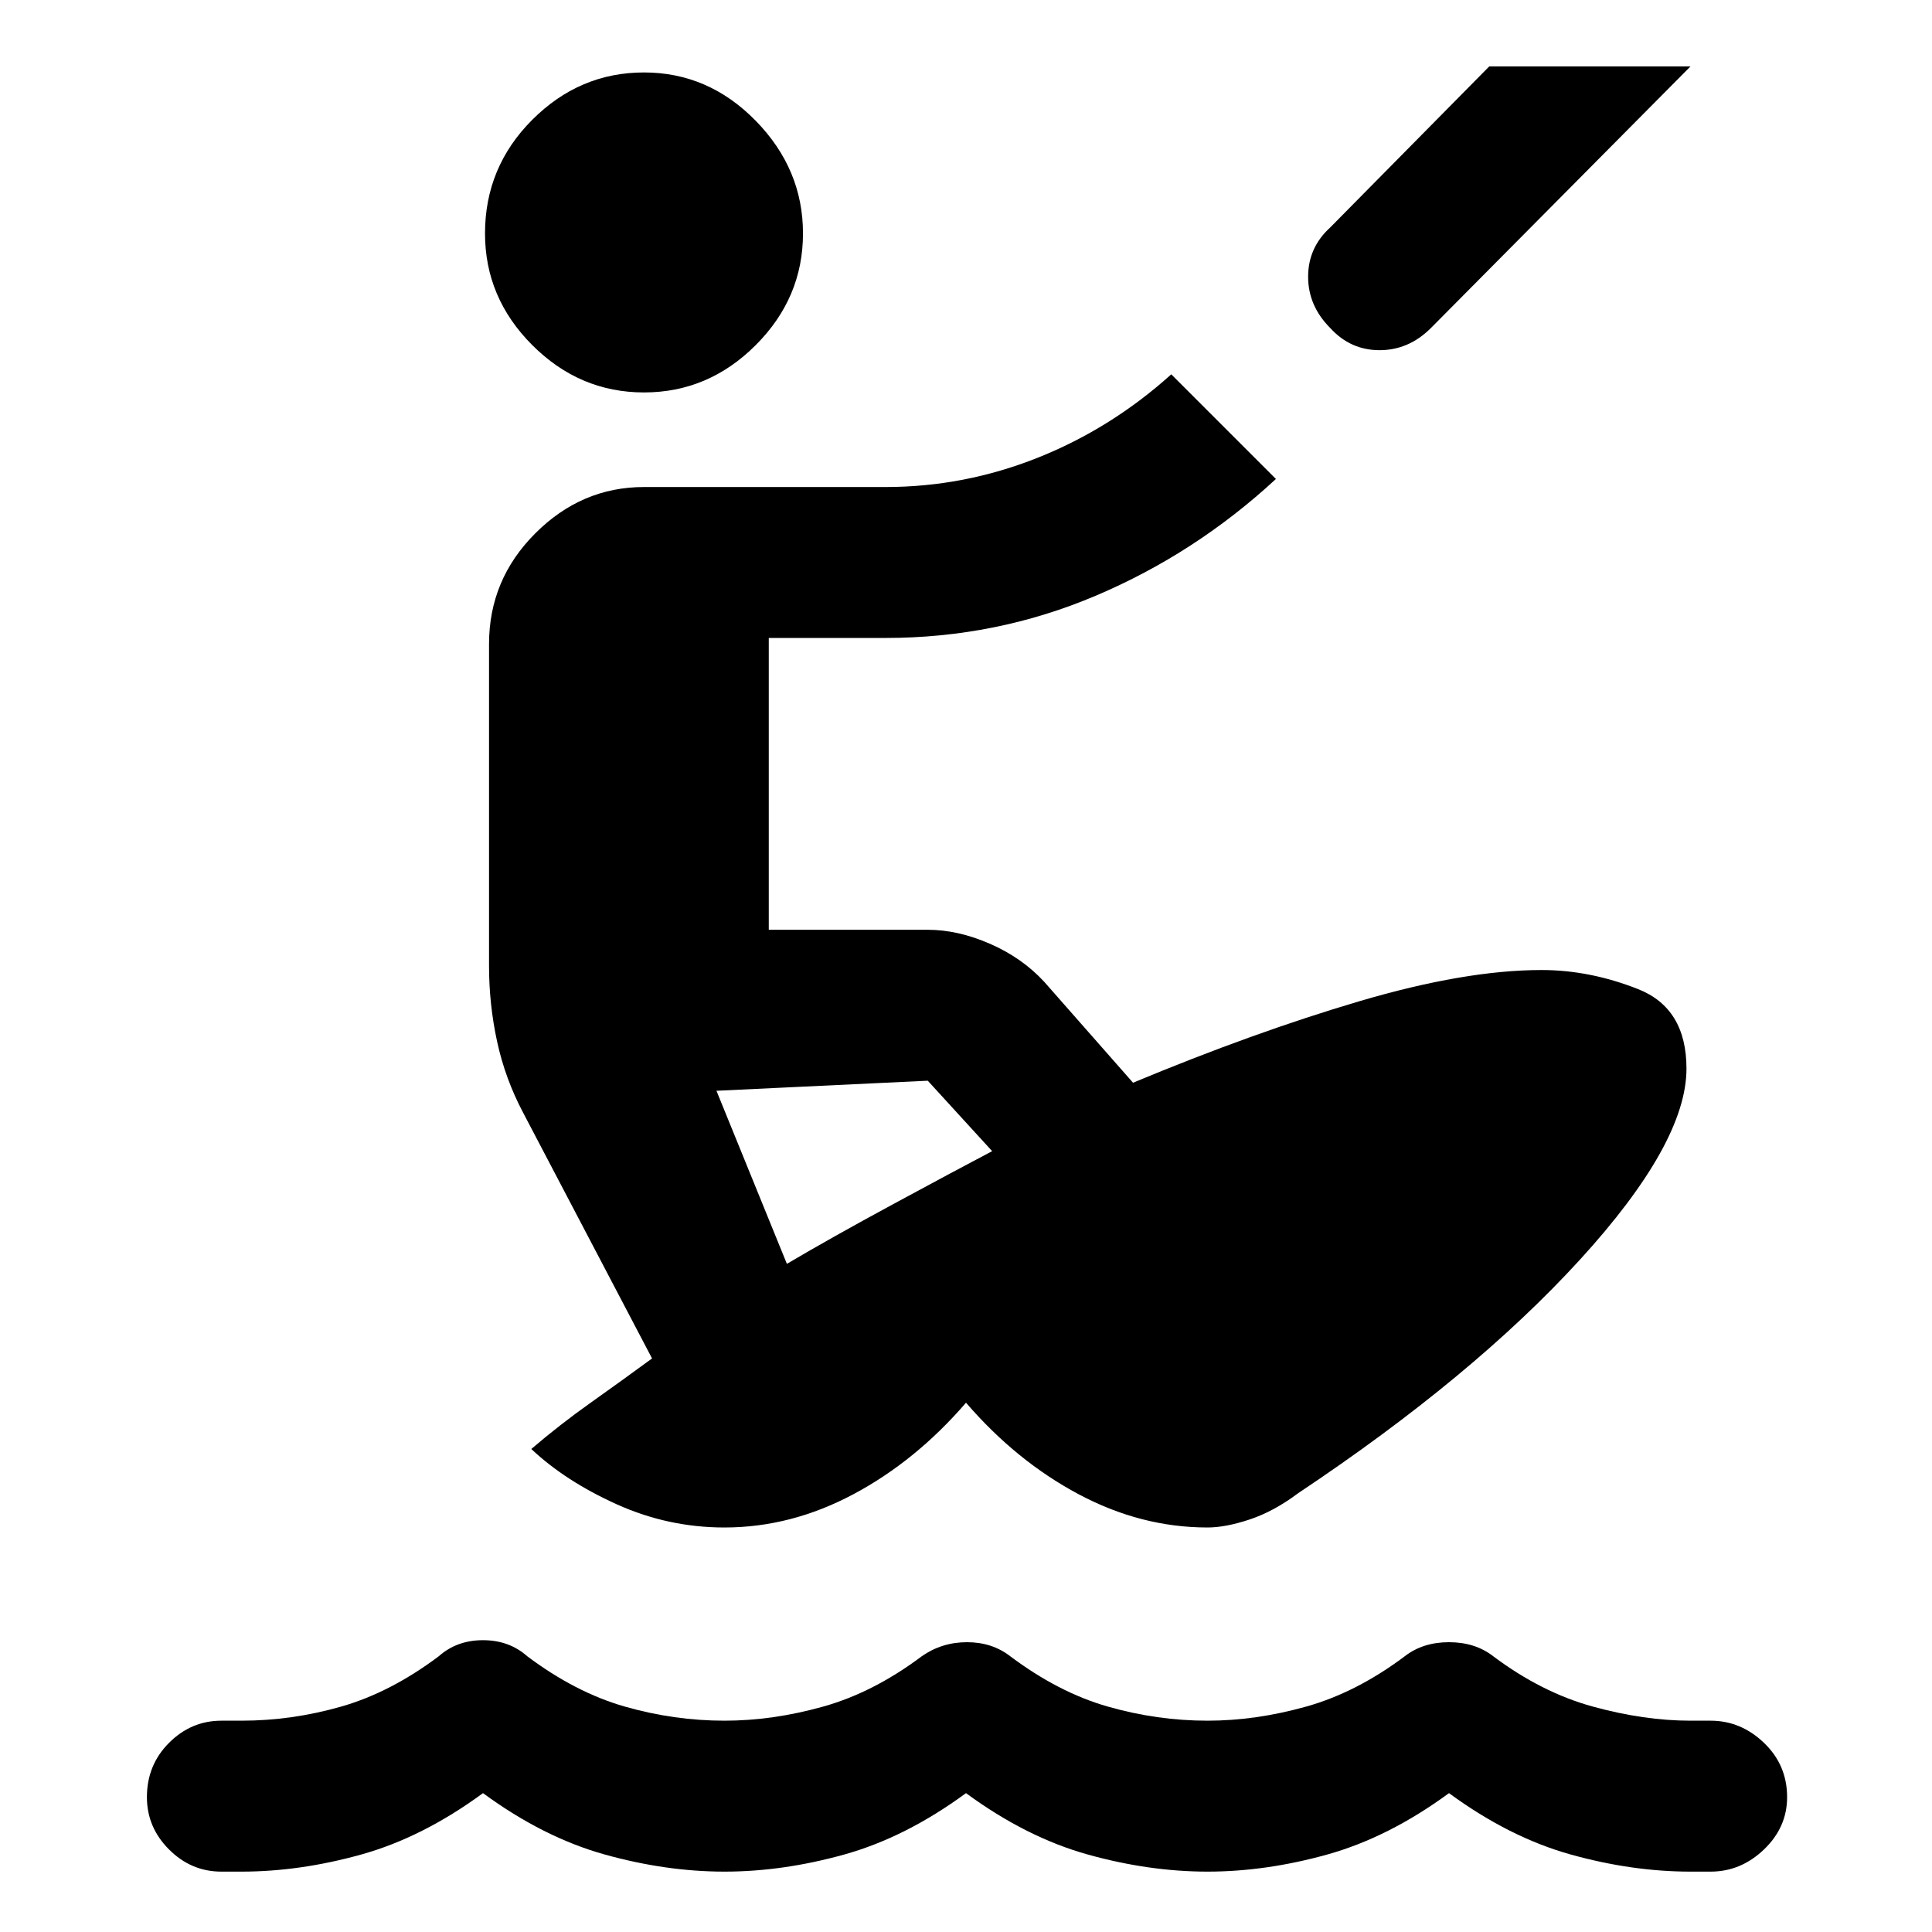 <svg xmlns="http://www.w3.org/2000/svg" height="48" width="48"><path d="M16 9.75q-1.6 0-2.775-1.175Q12.05 7.4 12.05 5.8q0-1.65 1.175-2.825Q14.4 1.8 16 1.8q1.6 0 2.775 1.2 1.175 1.2 1.175 2.8 0 1.6-1.175 2.775Q17.6 9.75 16 9.75Zm17.05-1.6q-.55-.55-.55-1.275 0-.725.55-1.225l3.95-4h5l-6.45 6.5q-.55.55-1.275.55-.725 0-1.225-.55ZM18 37.95q-1.4 0-2.675-.575T13.2 36q.7-.6 1.475-1.15.775-.55 1.525-1.1l-3.2-6.1q-.45-.85-.65-1.775-.2-.925-.2-1.875v-8q0-1.6 1.15-2.75T16 12.1h6q1.95 0 3.775-.725T29.1 9.3l2.6 2.6q-2 1.85-4.475 2.9Q24.75 15.85 22 15.85h-2.9v7.25h3.95q.75 0 1.55.35t1.35.95l2.2 2.5q3-1.25 5.625-2.025Q36.4 24.1 38.3 24.1q1.2 0 2.4.475t1.2 1.975q0 1.85-2.65 4.75t-7 5.8q-.6.45-1.2.65t-1.05.2q-1.65 0-3.2-.825-1.55-.825-2.8-2.275-1.25 1.45-2.8 2.275-1.55.825-3.2.825Zm1.55-6.55q1.1-.65 2.625-1.475Q23.7 29.1 24.65 28.6l-1.6-1.75-5.25.25ZM6 46.5h-.5q-.75 0-1.3-.55t-.55-1.3q0-.8.55-1.35t1.3-.55H6q1.25 0 2.475-.35t2.425-1.25q.45-.4 1.1-.4.65 0 1.1.4 1.2.9 2.425 1.25 1.225.35 2.475.35 1.2 0 2.45-.35 1.25-.35 2.45-1.25.5-.35 1.125-.35t1.075.35q1.2.9 2.425 1.25 1.225.35 2.475.35 1.2 0 2.45-.35 1.25-.35 2.45-1.25.45-.35 1.1-.35.65 0 1.1.35 1.2.9 2.475 1.25 1.275.35 2.425.35h.5q.75 0 1.325.55t.575 1.35q0 .75-.575 1.3t-1.325.55H42q-1.45 0-2.975-.425Q37.5 45.65 36 44.55q-1.5 1.1-3.025 1.525Q31.45 46.5 30 46.5q-1.45 0-2.975-.425Q25.5 45.65 24 44.55q-1.5 1.1-3.025 1.525Q19.45 46.5 18 46.5q-1.45 0-2.975-.425Q13.5 45.65 12 44.55q-1.5 1.1-3.025 1.525Q7.45 46.5 6 46.5Z"/></svg>